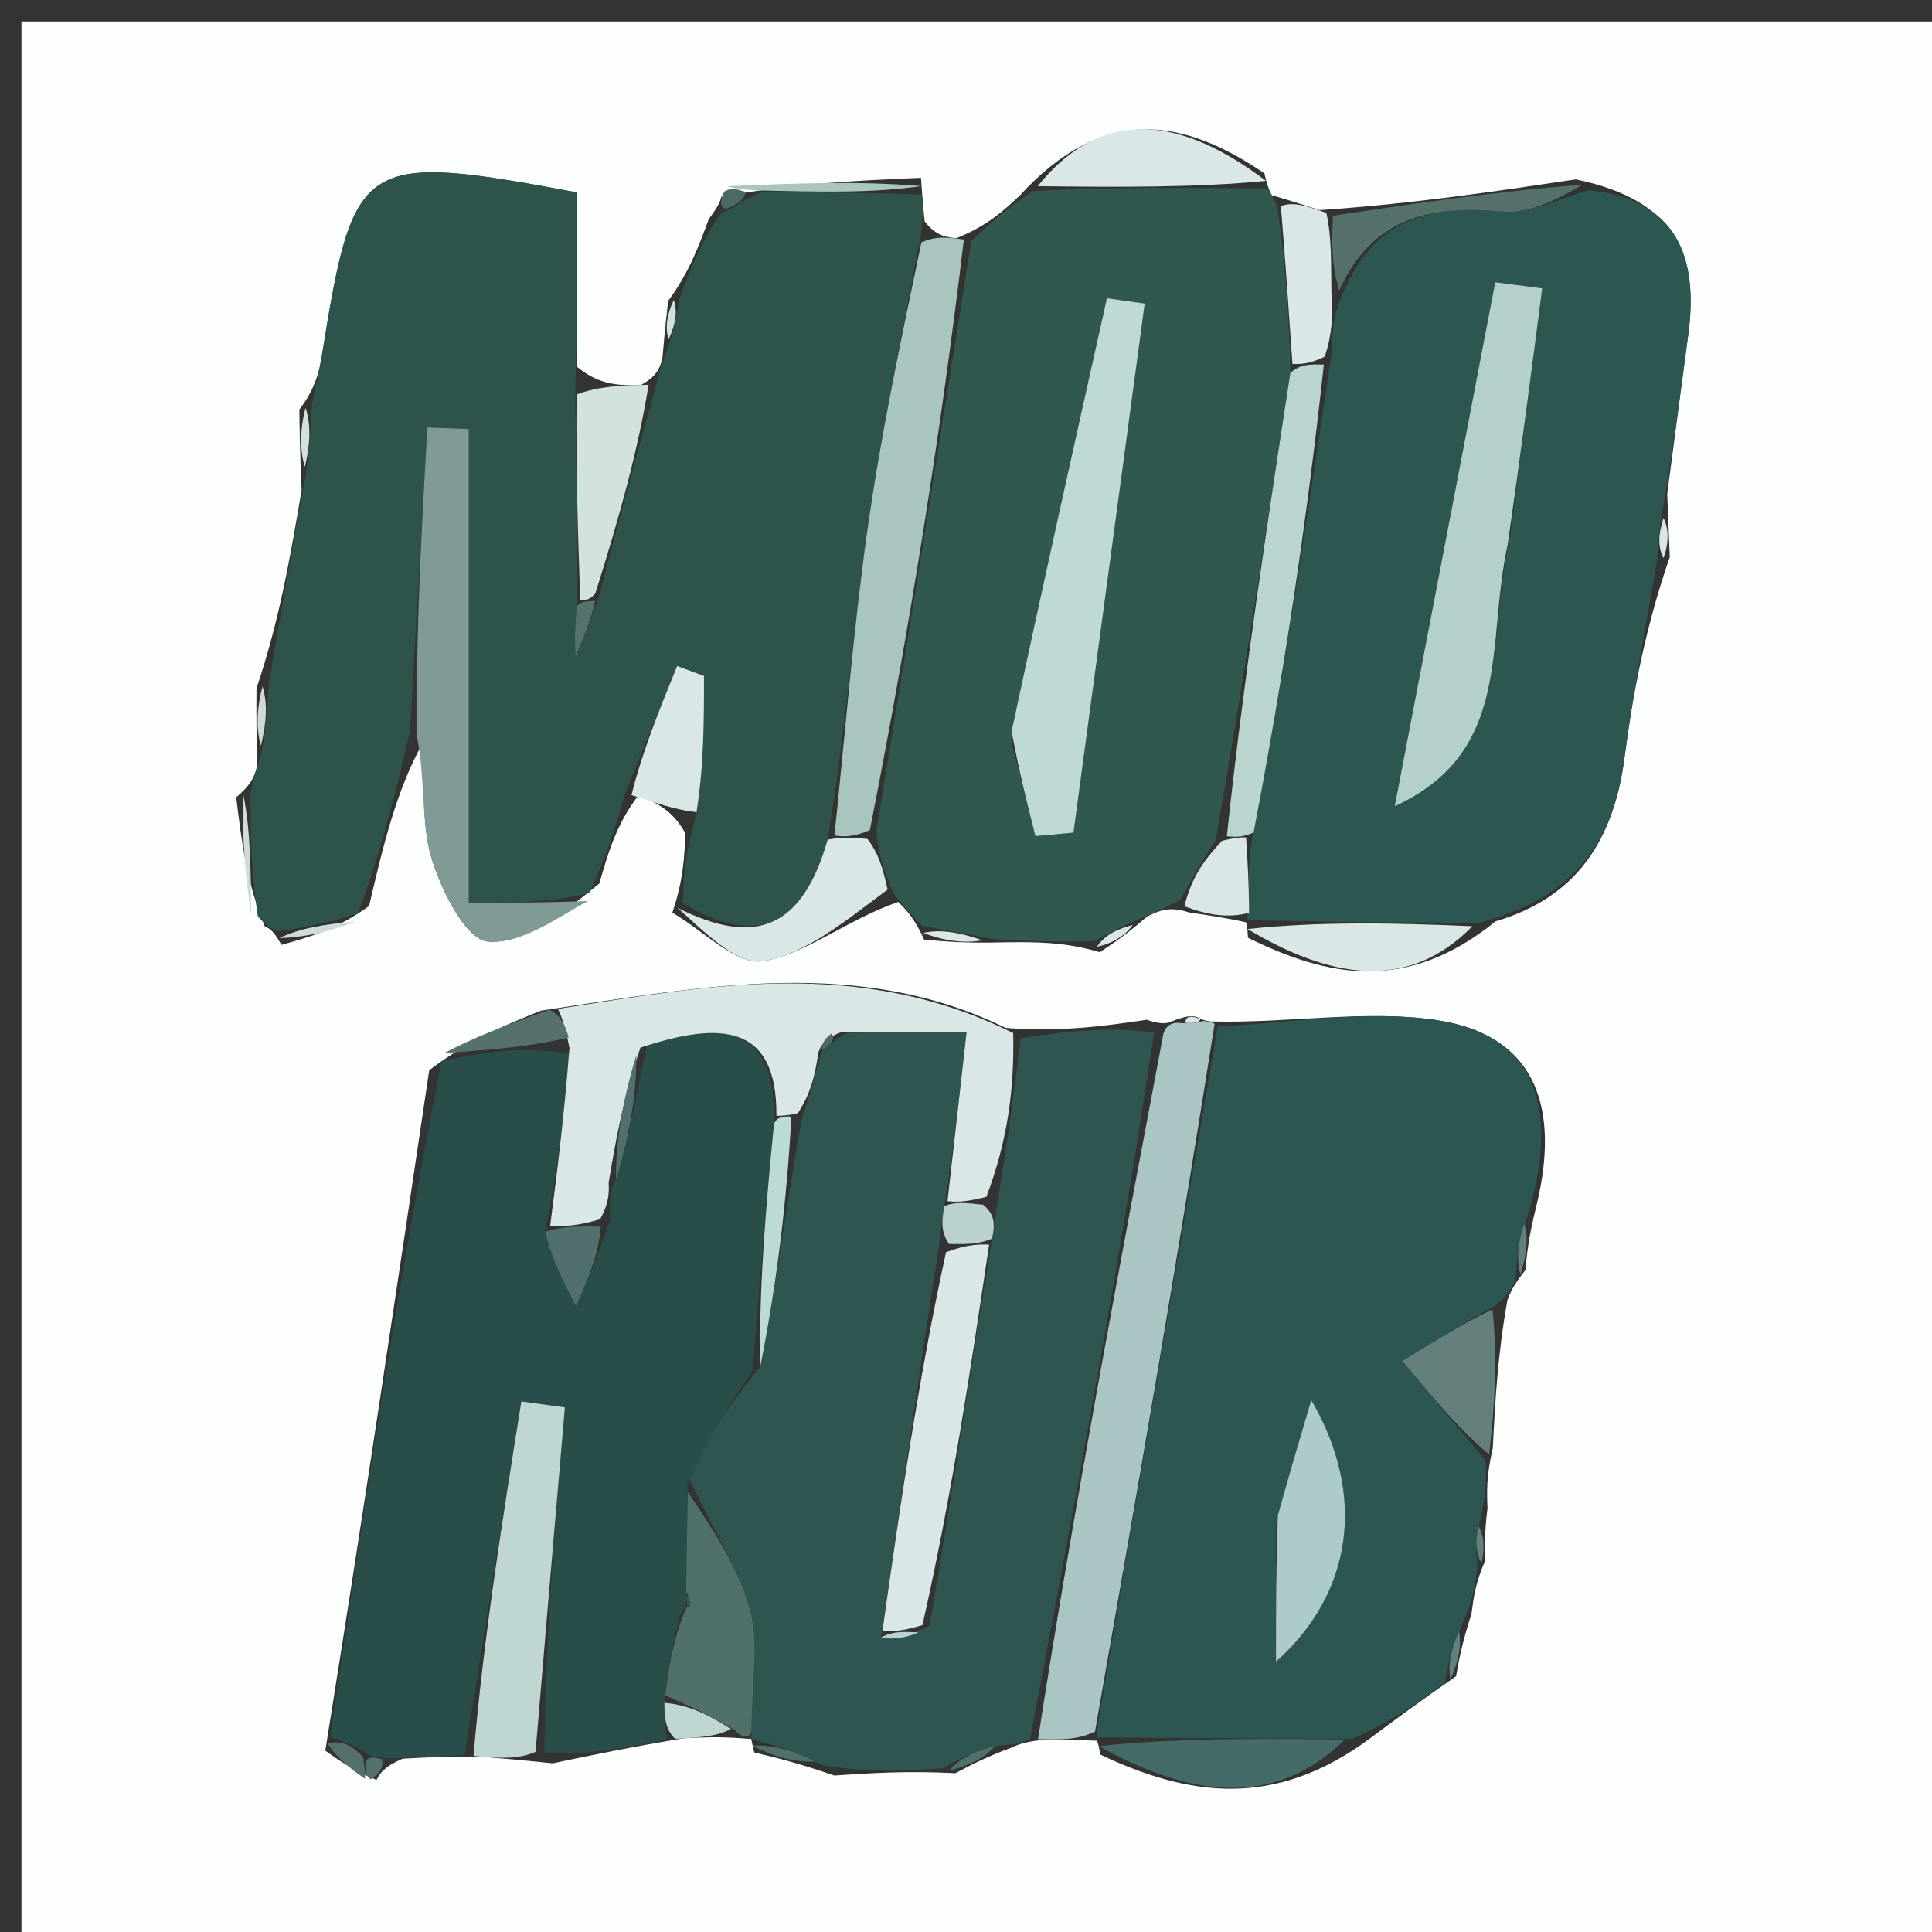<svg version="1.1" id="Layer_1" xmlns="http://www.w3.org/2000/svg" xmlns:xlink="http://www.w3.org/1999/xlink" x="0px" y="0px"
	 width="100%" viewBox="0 0 90 90" enable-background="new 0 0 90 90" xml:space="preserve">
<rect x="0" y="0" width="90" height="90" fill="#333333" stroke="none"/>
<path fill="#FDFEFE" opacity="1" stroke="none" 
	d="
M91,28 
	C91,49.333 91,70.167 91,91 
	C61,91 31,91 1,91 
	C1,61 1,31 1,1 
	C31,1 61,1 91,1 
	C91,9.833 91,18.667 91,28 
M17.538,82.915 
	C17.702,82.616 17.866,82.316 18.751,81.929 
	C19.717,81.872 20.682,81.814 22.468,81.84 
	C23.286,81.905 24.105,81.971 25.75,82.142 
	C27.522,81.771 29.294,81.4 31.844,80.975 
	C32.624,80.934 33.403,80.893 34.577,80.977 
	C34.577,80.977 34.989,81.016 35,81 
	C35,81 34.985,81.011 35.137,81.637 
	C36.121,81.872 37.105,82.106 38.864,82.71 
	C40.549,82.598 42.234,82.486 44.507,82.602 
	C45.226,82.222 45.944,81.842 47.134,81.405 
	C47.421,81.271 47.706,81.135 48.722,81.035 
	C49.45,81.045 50.178,81.054 51.061,81.088 
	C51.061,81.088 51.118,80.941 51.258,81.736 
	C55.336,83.664 59.34,84.297 63.798,80.998 
	C64.967,80.127 66.136,79.256 67.83,78.083 
	C67.961,77.338 68.093,76.593 68.547,75.176 
	C68.641,74.44 68.735,73.704 69.196,72.682 
	C69.167,72.115 69.139,71.547 69.293,70.256 
	C69.263,69.515 69.233,68.774 69.538,67.478 
	C69.65,65.304 69.762,63.13 70.222,60.555 
	C70.349,60.227 70.476,59.9 71.06,59.163 
	C71.132,58.392 71.205,57.621 71.592,56.088 
	C72.612,51.818 71.727,48.244 66.928,47.521 
	C63.62,47.023 60.14,47.668 56.426,47.585 
	C56.426,47.585 56.048,47.56 55.795,47.39 
	C55.485,47.285 55.204,47.342 54.568,47.584 
	C54.568,47.584 54.256,47.809 53.428,47.503 
	C51.469,47.791 49.51,48.079 46.848,47.883 
	C40.025,44.554 33.004,45.903 25.208,47.078 
	C23.558,47.743 21.908,48.408 19.995,49.854 
	C18.457,60.205 16.919,70.556 15.154,81.554 
	C15.769,81.991 16.384,82.428 17.538,82.915 
M33.598,9.172 
	C33.555,9.355 33.512,9.539 33.014,10.212 
	C32.559,11.451 32.105,12.69 31.125,14.018 
	C31.051,14.673 30.977,15.327 30.862,16.637 
	C30.765,17.062 30.669,17.487 29.858,17.937 
	C28.906,17.957 27.954,17.977 26.892,17.095 
	C26.892,14.35 26.892,11.605 26.892,8.966 
	C16.801,7.087 16.48,7.305 15.005,16.507 
	C14.875,17.317 14.684,18.116 13.946,19.077 
	C13.958,20.05 13.969,21.024 14.051,22.827 
	C13.539,25.85 13.027,28.874 11.948,32.063 
	C11.943,33.038 11.937,34.012 11.984,35.645 
	C11.88,36.071 11.776,36.497 11.004,37.139 
	C11.245,39.131 11.487,41.123 12.342,43.166 
	C12.533,43.24 12.724,43.314 13.111,44.016 
	C14.397,43.658 15.683,43.299 17.193,42.206 
	C17.83,39.481 18.468,36.755 19.74,34.534 
	C19.827,36.35 19.597,38.259 20.097,39.953 
	C20.541,41.459 21.699,43.765 22.714,43.859 
	C24.345,44.01 26.117,42.628 27.92,41.159 
	C28.312,39.781 28.705,38.403 29.738,37.056 
	C30.524,37.378 31.31,37.7 31.926,38.817 
	C31.883,39.9 31.84,40.983 31.319,42.517 
	C32.743,43.332 34.314,44.988 35.56,44.773 
	C37.604,44.418 39.438,42.849 41.844,42.018 
	C42.22,42.392 42.596,42.767 43.051,43.773 
	C44.03,43.86 45.009,43.948 46.808,43.897 
	C48.193,43.881 49.577,43.865 51.234,44.358 
	C51.843,43.955 52.451,43.552 53.428,42.703 
	C53.942,42.446 54.456,42.19 55.383,42.504 
	C56.298,42.64 57.213,42.775 58.023,42.963 
	C58.023,42.963 58.093,42.869 58.135,43.685 
	C61.849,45.515 65.52,46.28 69.678,42.916 
	C73.485,41.797 75.185,39.075 75.675,35.295 
	C76.077,32.197 76.683,29.125 77.784,25.952 
	C77.759,25.276 77.733,24.601 77.665,23.002 
	C77.99,20.535 78.314,18.067 78.643,15.6 
	C79.127,11.971 78.16,9.337 73.409,8.356 
	C69.638,8.92 65.867,9.485 61.478,9.788 
	C60.853,9.584 60.229,9.38 59.244,9.093 
	C59.244,9.093 59.05,8.778 58.902,8.076 
	C55.099,5.488 51.401,4.861 47.506,9.106 
	C46.756,9.81 46.005,10.515 44.548,11.098 
	C44.075,11.046 43.602,10.994 43.074,10.313 
	C43.03,9.894 42.986,9.475 42.903,8.283 
	C39.894,8.415 36.884,8.546 33.598,9.172 
z"/>
<path fill="#2E534B" opacity="1" stroke="none" 
	d="
M12.915,43.388 
	C12.724,43.314 12.533,43.24 12.011,42.694 
	C11.678,40.456 11.675,38.689 11.673,36.923 
	C11.776,36.497 11.88,36.071 12.182,35.071 
	C12.425,33.63 12.47,32.764 12.515,31.897 
	C13.027,28.874 13.539,25.85 14.24,22.167 
	C14.46,20.645 14.491,19.783 14.521,18.921 
	C14.684,18.116 14.875,17.317 15.005,16.507 
	C16.48,7.305 16.801,7.087 26.892,8.966 
	C26.892,11.605 26.892,14.35 26.805,17.924 
	C26.821,21.822 26.925,24.892 26.879,28.25 
	C26.756,29.223 26.782,29.908 26.809,30.593 
	C27.188,29.699 27.566,28.806 27.975,27.528 
	C28.861,24.066 29.717,20.989 30.572,17.912 
	C30.669,17.487 30.765,17.062 31.131,16.138 
	C31.483,15.07 31.567,14.5 31.65,13.929 
	C32.105,12.69 32.559,11.451 33.545,9.986 
	C34.386,9.516 34.696,9.272 35.443,8.957 
	C38.235,8.943 40.589,9 42.943,9.057 
	C42.986,9.475 43.03,9.894 42.895,10.977 
	C41.93,16.015 41.012,20.369 40.397,24.766 
	C39.739,29.464 39.368,34.202 38.556,39.117 
	C37.376,43.231 35.219,44.128 31.797,42.065 
	C31.84,40.983 31.883,39.9 32.36,38.235 
	C32.795,35.597 32.795,33.543 32.795,31.489 
	C32.378,31.335 31.961,31.181 31.544,31.028 
	C30.728,33.027 29.913,35.025 29.097,37.024 
	C28.705,38.403 28.312,39.781 27.446,41.605 
	C25.517,42.05 24.061,42.05 21.837,42.05 
	C21.837,34.48 21.837,27.235 21.837,19.989 
	C21.194,19.964 20.55,19.939 19.907,19.914 
	C19.639,24.619 19.372,29.324 19.105,34.029 
	C18.468,36.755 17.83,39.481 16.669,42.558 
	C15.068,43.069 13.992,43.228 12.915,43.388 
z"/>
<path fill="#2F5550" opacity="1" stroke="none" 
	d="
M47.55,48.367 
	C49.51,48.079 51.469,47.791 53.763,48.098 
	C52.062,59.461 50.026,70.228 47.99,80.995 
	C47.706,81.135 47.421,81.271 46.58,81.307 
	C45.323,81.598 44.621,81.986 43.918,82.374 
	C42.234,82.486 40.549,82.598 38.359,82.24 
	C36.898,81.518 35.942,81.264 34.985,81.011 
	C34.985,81.011 35,81 35.016,80.58 
	C35.021,78.386 35.384,76.506 34.908,74.869 
	C34.315,72.832 33.031,70.997 32.039,68.7 
	C33.042,66.832 34.05,65.34 35.414,63.674 
	C36.212,59.682 36.654,55.864 37.399,51.882 
	C37.844,50.816 37.986,49.914 38.309,48.909 
	C38.724,48.642 38.898,48.43 39.448,48.115 
	C41.46,48.061 43.037,48.061 45.031,48.061 
	C44.685,51.123 44.411,53.539 43.995,56.176 
	C43.848,56.915 43.843,57.433 43.696,58.333 
	C42.739,64.467 41.923,70.221 41.046,76.282 
	C41.695,76.411 42.404,76.234 43.305,75.718 
	C44.356,69.58 45.217,63.779 46.217,57.698 
	C46.355,57.007 46.353,56.595 46.501,55.819 
	C46.951,53.093 47.251,50.73 47.55,48.367 
z"/>
<path fill="#2C5652" opacity="1" stroke="none" 
	d="
M56.736,47.802 
	C60.14,47.668 63.62,47.023 66.928,47.521 
	C71.727,48.244 72.612,51.818 71.161,56.638 
	C70.688,57.983 70.645,58.777 70.603,59.572 
	C70.476,59.9 70.349,60.227 69.694,60.791 
	C68.005,61.746 66.843,62.465 65.326,63.403 
	C66.923,65.31 68.063,66.671 69.203,68.032 
	C69.233,68.774 69.263,69.515 68.968,70.738 
	C68.705,71.803 68.767,72.386 68.829,72.968 
	C68.735,73.704 68.641,74.44 68.125,75.664 
	C67.571,76.896 67.438,77.641 67.305,78.386 
	C66.136,79.256 64.967,80.127 62.994,81.002 
	C58.499,80.984 54.809,80.963 51.118,80.941 
	C51.118,80.941 51.061,81.088 51.087,80.677 
	C52.987,69.444 54.862,58.623 56.736,47.802 
M59.441,71.013 
	C59.441,72.983 59.441,74.953 59.441,77.408 
	C63.006,74.229 63.676,69.661 61.084,65.221 
	C60.461,67.327 60.036,68.759 59.441,71.013 
z"/>
<path fill="#30584F" opacity="1" stroke="none" 
	d="
M42.972,43.141 
	C42.596,42.767 42.22,42.392 41.587,41.556 
	C41.127,40.426 40.923,39.759 40.83,38.68 
	C42.379,29.253 43.816,20.236 45.254,11.219 
	C46.005,10.515 46.756,9.81 48.124,8.895 
	C52.177,8.716 55.613,8.747 59.05,8.778 
	C59.05,8.778 59.244,9.093 59.488,9.563 
	C59.891,12.34 60.049,14.648 60.112,17.363 
	C58.962,24.823 57.907,31.876 56.634,39.135 
	C55.935,40.205 55.452,41.069 54.97,41.933 
	C54.456,42.19 53.942,42.446 52.949,42.865 
	C51.968,43.301 51.464,43.575 50.961,43.848 
	C49.577,43.865 48.193,43.881 46.169,43.732 
	C44.677,43.425 43.824,43.283 42.972,43.141 
M47.099,34.482 
	C47.478,35.971 47.856,37.46 48.235,38.95 
	C48.825,38.895 49.416,38.841 50.006,38.787 
	C51.112,30.572 52.218,22.357 53.324,14.143 
	C52.737,14.06 52.151,13.977 51.565,13.895 
	C50.093,20.485 48.621,27.075 47.099,34.482 
z"/>
<path fill="#2C5750" opacity="1" stroke="none" 
	d="
M74.037,8.855 
	C78.16,9.337 79.127,11.971 78.643,15.6 
	C78.314,18.067 77.99,20.535 77.468,23.664 
	C77.247,24.898 77.223,25.47 77.199,26.042 
	C76.683,29.125 76.077,32.197 75.675,35.295 
	C75.185,39.075 73.485,41.797 68.91,42.98 
	C64.793,42.985 61.443,42.927 58.093,42.869 
	C58.093,42.869 58.023,42.963 58.134,42.55 
	C58.179,41.095 58.113,40.053 58.396,38.787 
	C59.817,31.373 60.89,24.182 62.007,16.622 
	C62.068,15.51 62.085,14.768 62.458,13.923 
	C63.915,10.178 66.544,9.531 69.955,9.857 
	C71.272,9.982 72.674,9.215 74.037,8.855 
M70.35,24.943 
	C70.847,21.107 71.344,17.271 71.841,13.435 
	C71.112,13.339 70.383,13.244 69.654,13.149 
	C68.093,21.286 66.533,29.422 64.972,37.559 
	C70.493,35.019 69.219,29.99 70.35,24.943 
z"/>
<path fill="#294E4A" opacity="1" stroke="none" 
	d="
M35.058,63.847 
	C34.05,65.34 33.042,66.832 32.031,69.119 
	C32.005,71.32 31.983,72.728 31.968,74.331 
	C31.976,74.526 31.977,74.917 31.713,75.164 
	C31.296,76.601 31.144,77.792 30.949,79.325 
	C30.959,80.121 31.012,80.575 31.066,81.028 
	C29.294,81.4 27.522,81.771 25.361,81.659 
	C25.419,75.972 25.867,70.767 26.314,65.563 
	C25.638,65.47 24.962,65.378 24.287,65.285 
	C23.407,70.776 22.528,76.266 21.648,81.757 
	C20.682,81.814 19.717,81.872 18.162,81.908 
	C17.573,81.887 17.11,81.785 16.954,81.582 
	C16.326,81.222 15.854,81.064 15.381,80.906 
	C16.919,70.556 18.457,60.205 20.566,49.447 
	C22.933,48.898 24.729,48.756 26.561,49.099 
	C26.272,52.099 25.948,54.614 25.39,57.374 
	C25.714,58.694 26.273,59.77 26.832,60.846 
	C27.373,59.617 27.913,58.389 28.429,56.815 
	C28.387,56.007 28.371,55.546 28.695,54.95 
	C29.346,52.858 29.655,50.9 30.153,48.603 
	C33.506,47.584 36.2,47.643 36.054,52.38 
	C35.646,56.471 35.352,60.159 35.058,63.847 
z"/>
<path fill="#D9E7E6" opacity="1" stroke="none" 
	d="
M28.354,55.084 
	C28.371,55.546 28.387,56.007 27.957,56.794 
	C26.882,57.122 26.253,57.126 25.625,57.13 
	C25.948,54.614 26.272,52.099 26.528,48.815 
	C26.305,47.697 26.149,47.347 25.993,46.997 
	C33.004,45.903 40.025,44.554 47.199,48.125 
	C47.251,50.73 46.951,53.093 45.949,55.755 
	C44.876,56.022 44.507,55.989 44.138,55.956 
	C44.411,53.539 44.685,51.123 45.031,48.061 
	C43.037,48.061 41.46,48.061 39.182,48.082 
	C38.364,48.407 38.246,48.71 38.128,49.013 
	C37.986,49.914 37.844,50.816 37.168,51.856 
	C36.634,51.994 36.169,51.978 36.169,51.978 
	C36.2,47.643 33.506,47.584 29.833,48.804 
	C29.001,51.257 28.678,53.171 28.354,55.084 
z"/>
<path fill="#A9C5BF" opacity="1" stroke="none" 
	d="
M44.901,11.159 
	C43.816,20.236 42.379,29.253 40.521,38.671 
	C39.691,39.023 39.281,38.973 38.872,38.923 
	C39.368,34.202 39.739,29.464 40.397,24.766 
	C41.012,20.369 41.93,16.015 42.922,11.292 
	C43.602,10.994 44.075,11.046 44.901,11.159 
z"/>
<path fill="#A9C5C4" opacity="1" stroke="none" 
	d="
M56.581,47.694 
	C54.862,58.623 52.987,69.444 51.009,80.664 
	C50.178,81.054 49.45,81.045 48.356,81.015 
	C50.026,70.228 52.062,59.461 54.177,48.252 
	C54.256,47.809 54.568,47.584 55.034,47.661 
	C55.683,47.679 55.865,47.619 56.048,47.56 
	C56.048,47.56 56.426,47.585 56.581,47.694 
z"/>
<path fill="#809B95" opacity="1" stroke="none" 
	d="
M19.423,34.282 
	C19.372,29.324 19.639,24.619 19.907,19.914 
	C20.55,19.939 21.194,19.964 21.837,19.989 
	C21.837,27.235 21.837,34.48 21.837,42.05 
	C24.061,42.05 25.517,42.05 27.401,41.972 
	C26.117,42.628 24.345,44.01 22.714,43.859 
	C21.699,43.765 20.541,41.459 20.097,39.953 
	C19.597,38.259 19.827,36.35 19.423,34.282 
z"/>
<path fill="#BFD6D3" opacity="1" stroke="none" 
	d="
M22.058,81.798 
	C22.528,76.266 23.407,70.776 24.287,65.285 
	C24.962,65.378 25.638,65.47 26.314,65.563 
	C25.867,70.767 25.419,75.972 24.948,81.606 
	C24.105,81.971 23.286,81.905 22.058,81.798 
z"/>
<path fill="#4F706B" opacity="1" stroke="none" 
	d="
M31.961,74.136 
	C31.983,72.728 32.005,71.32 32.036,69.493 
	C33.031,70.997 34.315,72.832 34.908,74.869 
	C35.384,76.506 35.021,78.386 35.01,80.588 
	C34.989,81.016 34.577,80.977 34.239,80.604 
	C32.931,79.815 31.961,79.399 30.992,78.982 
	C31.144,77.792 31.296,76.601 31.879,75.109 
	C32.193,74.584 32.077,74.36 31.961,74.136 
z"/>
<path fill="#D2E2DF" opacity="1" stroke="none" 
	d="
M27.029,27.962 
	C26.925,24.892 26.821,21.822 26.86,18.375 
	C27.954,17.977 28.906,17.957 30.215,17.925 
	C29.717,20.989 28.861,24.066 27.749,27.591 
	C27.492,28.039 27.029,27.962 27.029,27.962 
z"/>
<path fill="#54716C" opacity="1" stroke="none" 
	d="
M73.723,8.605 
	C72.674,9.215 71.272,9.982 69.955,9.857 
	C66.544,9.531 63.915,10.178 62.381,13.531 
	C61.996,12.178 62.046,11.114 62.096,10.05 
	C65.867,9.485 69.638,8.92 73.723,8.605 
z"/>
<path fill="#D9E7E6" opacity="1" stroke="none" 
	d="
M38.556,39.117 
	C39.281,38.973 39.691,39.023 40.41,39.082 
	C40.923,39.759 41.127,40.426 41.346,41.443 
	C39.438,42.849 37.604,44.418 35.56,44.773 
	C34.314,44.988 32.743,43.332 31.558,42.291 
	C35.219,44.128 37.376,43.231 38.556,39.117 
z"/>
<path fill="#446B67" opacity="1" stroke="none" 
	d="
M51.188,81.339 
	C54.809,80.963 58.499,80.984 62.656,81.032 
	C59.34,84.297 55.336,83.664 51.188,81.339 
z"/>
<path fill="#D9E7E6" opacity="1" stroke="none" 
	d="
M58.114,43.277 
	C61.443,42.927 64.793,42.985 68.591,43.147 
	C65.52,46.28 61.849,45.515 58.114,43.277 
z"/>
<path fill="#D9E7E6" opacity="1" stroke="none" 
	d="
M29.417,37.04 
	C29.913,35.025 30.728,33.027 31.544,31.028 
	C31.961,31.181 32.378,31.335 32.795,31.489 
	C32.795,33.543 32.795,35.597 32.446,37.837 
	C31.31,37.7 30.524,37.378 29.417,37.04 
z"/>
<path fill="#D9E7E6" opacity="1" stroke="none" 
	d="
M58.976,8.427 
	C55.613,8.747 52.177,8.716 48.34,8.673 
	C51.401,4.861 55.099,5.488 58.976,8.427 
z"/>
<path fill="#A9C5BF" opacity="1" stroke="none" 
	d="
M42.923,8.67 
	C40.589,9 38.235,8.943 35.162,8.866 
	C34.253,8.79 34.064,8.734 33.875,8.678 
	C36.884,8.546 39.894,8.415 42.923,8.67 
z"/>
<path fill="#64807C" opacity="1" stroke="none" 
	d="
M69.371,67.755 
	C68.063,66.671 66.923,65.31 65.326,63.403 
	C66.843,62.465 68.005,61.746 69.52,60.991 
	C69.762,63.13 69.65,65.304 69.371,67.755 
z"/>
<path fill="#D9E7E6" opacity="1" stroke="none" 
	d="
M61.787,9.919 
	C62.046,11.114 61.996,12.178 62.023,13.634 
	C62.085,14.768 62.068,15.51 61.715,16.613 
	C60.988,16.968 60.597,16.962 60.207,16.956 
	C60.049,14.648 59.891,12.34 59.669,9.604 
	C60.229,9.38 60.853,9.584 61.787,9.919 
z"/>
<path fill="#D0DAD9" opacity="1" stroke="none" 
	d="
M11.338,37.031 
	C11.675,38.689 11.678,40.456 11.704,42.669 
	C11.487,41.123 11.245,39.131 11.338,37.031 
z"/>
<path fill="#56706E" opacity="1" stroke="none" 
	d="
M25.6,47.037 
	C26.149,47.347 26.305,47.697 26.493,48.331 
	C24.729,48.756 22.933,48.898 20.697,49.057 
	C21.908,48.408 23.558,47.743 25.6,47.037 
z"/>
<path fill="#D9E7E6" opacity="1" stroke="none" 
	d="
M58.047,39.012 
	C58.113,40.053 58.179,41.095 58.186,42.523 
	C57.213,42.775 56.298,42.64 55.176,42.219 
	C55.452,41.069 55.935,40.205 56.933,39.166 
	C57.648,38.997 57.848,39.004 58.047,39.012 
z"/>
<path fill="#D0DAD9" opacity="1" stroke="none" 
	d="
M13.013,43.702 
	C13.992,43.228 15.068,43.069 16.557,42.925 
	C15.683,43.299 14.397,43.658 13.013,43.702 
z"/>
<path fill="#D9E7E6" opacity="1" stroke="none" 
	d="
M43.011,43.457 
	C43.824,43.283 44.677,43.425 45.759,43.801 
	C45.009,43.948 44.03,43.86 43.011,43.457 
z"/>
<path fill="#D2E2DF" opacity="1" stroke="none" 
	d="
M14.234,18.999 
	C14.491,19.783 14.46,20.645 14.205,21.752 
	C13.969,21.024 13.958,20.05 14.234,18.999 
z"/>
<path fill="#D0DAD9" opacity="1" stroke="none" 
	d="
M12.232,31.98 
	C12.47,32.764 12.425,33.63 12.156,34.741 
	C11.937,34.012 11.943,33.038 12.232,31.98 
z"/>
<path fill="#4F706B" opacity="1" stroke="none" 
	d="
M35.061,81.324 
	C35.942,81.264 36.898,81.518 37.972,82.055 
	C37.105,82.106 36.121,81.872 35.061,81.324 
z"/>
<path fill="#BFD6D3" opacity="1" stroke="none" 
	d="
M30.949,79.325 
	C31.961,79.399 32.931,79.815 34.041,80.542 
	C33.403,80.893 32.624,80.934 31.455,81.002 
	C31.012,80.575 30.959,80.121 30.949,79.325 
z"/>
<path fill="#56706E" opacity="1" stroke="none" 
	d="
M15.268,81.23 
	C15.854,81.064 16.326,81.222 16.915,81.852 
	C17.022,82.505 17.011,82.685 17,82.864 
	C16.384,82.428 15.769,81.991 15.268,81.23 
z"/>
<path fill="#4F706B" opacity="1" stroke="none" 
	d="
M44.213,82.488 
	C44.621,81.986 45.323,81.598 46.344,81.336 
	C45.944,81.842 45.226,82.222 44.213,82.488 
z"/>
<path fill="#64807C" opacity="1" stroke="none" 
	d="
M67.568,78.234 
	C67.438,77.641 67.571,76.896 67.964,76 
	C68.093,76.593 67.961,77.338 67.568,78.234 
z"/>
<path fill="#D9E7E6" opacity="1" stroke="none" 
	d="
M77.491,25.997 
	C77.223,25.47 77.247,24.898 77.49,24.126 
	C77.733,24.601 77.759,25.276 77.491,25.997 
z"/>
<path fill="#64807C" opacity="1" stroke="none" 
	d="
M69.013,72.825 
	C68.767,72.386 68.705,71.803 68.877,71.1 
	C69.139,71.547 69.167,72.115 69.013,72.825 
z"/>
<path fill="#D2E2DF" opacity="1" stroke="none" 
	d="
M31.388,13.974 
	C31.567,14.5 31.483,15.07 31.151,15.81 
	C30.977,15.327 31.051,14.673 31.388,13.974 
z"/>
<path fill="#D9E7E6" opacity="1" stroke="none" 
	d="
M51.098,44.103 
	C51.464,43.575 51.968,43.301 52.765,43.088 
	C52.451,43.552 51.843,43.955 51.098,44.103 
z"/>
<path fill="#64807C" opacity="1" stroke="none" 
	d="
M70.831,59.367 
	C70.645,58.777 70.688,57.983 71.003,57.019 
	C71.205,57.621 71.132,58.392 70.831,59.367 
z"/>
<path fill="#4B6A63" opacity="1" stroke="none" 
	d="
M33.737,8.925 
	C34.064,8.734 34.253,8.79 34.724,8.937 
	C34.696,9.272 34.386,9.516 33.772,9.741 
	C33.512,9.539 33.555,9.355 33.737,8.925 
z"/>
<path fill="#D9E7E6" opacity="1" stroke="none" 
	d="
M55.921,47.475 
	C55.865,47.619 55.683,47.679 55.227,47.649 
	C55.204,47.342 55.485,47.285 55.921,47.475 
z"/>
<path fill="#53726D" opacity="1" stroke="none" 
	d="
M17.269,82.89 
	C17.011,82.685 17.022,82.505 17.071,82.055 
	C17.11,81.785 17.573,81.887 17.802,81.952 
	C17.866,82.316 17.702,82.616 17.269,82.89 
z"/>
<path fill="#55736C" opacity="1" stroke="none" 
	d="
M26.879,28.25 
	C27.029,27.962 27.492,28.039 27.719,27.976 
	C27.566,28.806 27.188,29.699 26.809,30.593 
	C26.782,29.908 26.756,29.223 26.879,28.25 
z"/>
<path fill="#D9E7E6" opacity="1" stroke="none" 
	d="
M41.108,75.974 
	C41.923,70.221 42.739,64.467 44.069,58.33 
	C45.082,57.957 45.58,57.967 46.077,57.978 
	C45.217,63.779 44.356,69.58 42.971,75.703 
	C41.999,76.008 41.554,75.991 41.108,75.974 
z"/>
<path fill="#BCDBD6" opacity="1" stroke="none" 
	d="
M36.054,52.38 
	C36.169,51.978 36.634,51.994 36.865,52.02 
	C36.654,55.864 36.212,59.682 35.414,63.674 
	C35.352,60.159 35.646,56.471 36.054,52.38 
z"/>
<path fill="#BBD1D0" opacity="1" stroke="none" 
	d="
M41.046,76.282 
	C41.554,75.991 41.999,76.008 42.779,76.04 
	C42.404,76.234 41.695,76.411 41.046,76.282 
z"/>
<path fill="#BBD1D0" opacity="1" stroke="none" 
	d="
M46.217,57.698 
	C45.58,57.967 45.082,57.957 44.212,57.949 
	C43.843,57.433 43.848,56.915 43.995,56.176 
	C44.507,55.989 44.876,56.022 45.798,56.119 
	C46.353,56.595 46.355,57.007 46.217,57.698 
z"/>
<path fill="#4C6B67" opacity="1" stroke="none" 
	d="
M38.309,48.909 
	C38.246,48.71 38.364,48.407 38.748,48.136 
	C38.898,48.43 38.724,48.642 38.309,48.909 
z"/>
<path fill="#AECBCB" opacity="1" stroke="none" 
	d="
M59.527,70.602 
	C60.036,68.759 60.461,67.327 61.084,65.221 
	C63.676,69.661 63.006,74.229 59.441,77.408 
	C59.441,74.953 59.441,72.983 59.527,70.602 
z"/>
<path fill="#BFDAD4" opacity="1" stroke="none" 
	d="
M47.124,34.074 
	C48.621,27.075 50.093,20.485 51.565,13.895 
	C52.151,13.977 52.737,14.06 53.324,14.143 
	C52.218,22.357 51.112,30.572 50.006,38.787 
	C49.416,38.841 48.825,38.895 48.235,38.95 
	C47.856,37.46 47.478,35.971 47.124,34.074 
z"/>
<path fill="#BAD5CF" opacity="1" stroke="none" 
	d="
M58.396,38.787 
	C57.848,39.004 57.648,38.997 57.15,38.959 
	C57.907,31.876 58.962,24.823 60.112,17.363 
	C60.597,16.962 60.988,16.968 61.67,16.983 
	C60.89,24.182 59.817,31.373 58.396,38.787 
z"/>
<path fill="#B3D0CD" opacity="1" stroke="none" 
	d="
M70.234,25.366 
	C69.219,29.99 70.493,35.019 64.972,37.559 
	C66.533,29.422 68.093,21.286 69.654,13.149 
	C70.383,13.244 71.112,13.339 71.841,13.435 
	C71.344,17.271 70.847,21.107 70.234,25.366 
z"/>
<path fill="#516F6F" opacity="1" stroke="none" 
	d="
M25.39,57.374 
	C26.253,57.126 26.882,57.122 27.982,57.139 
	C27.913,58.389 27.373,59.617 26.832,60.846 
	C26.273,59.77 25.714,58.694 25.39,57.374 
z"/>
<path fill="#516F6F" opacity="1" stroke="none" 
	d="
M28.695,54.95 
	C28.678,53.171 29.001,51.257 29.644,49.143 
	C29.655,50.9 29.346,52.858 28.695,54.95 
z"/>
<path fill="#2F5550" opacity="1" stroke="none" 
	d="
M31.968,74.331 
	C32.077,74.36 32.193,74.584 32.143,74.862 
	C31.977,74.917 31.976,74.526 31.968,74.331 
z"/>
</svg>
